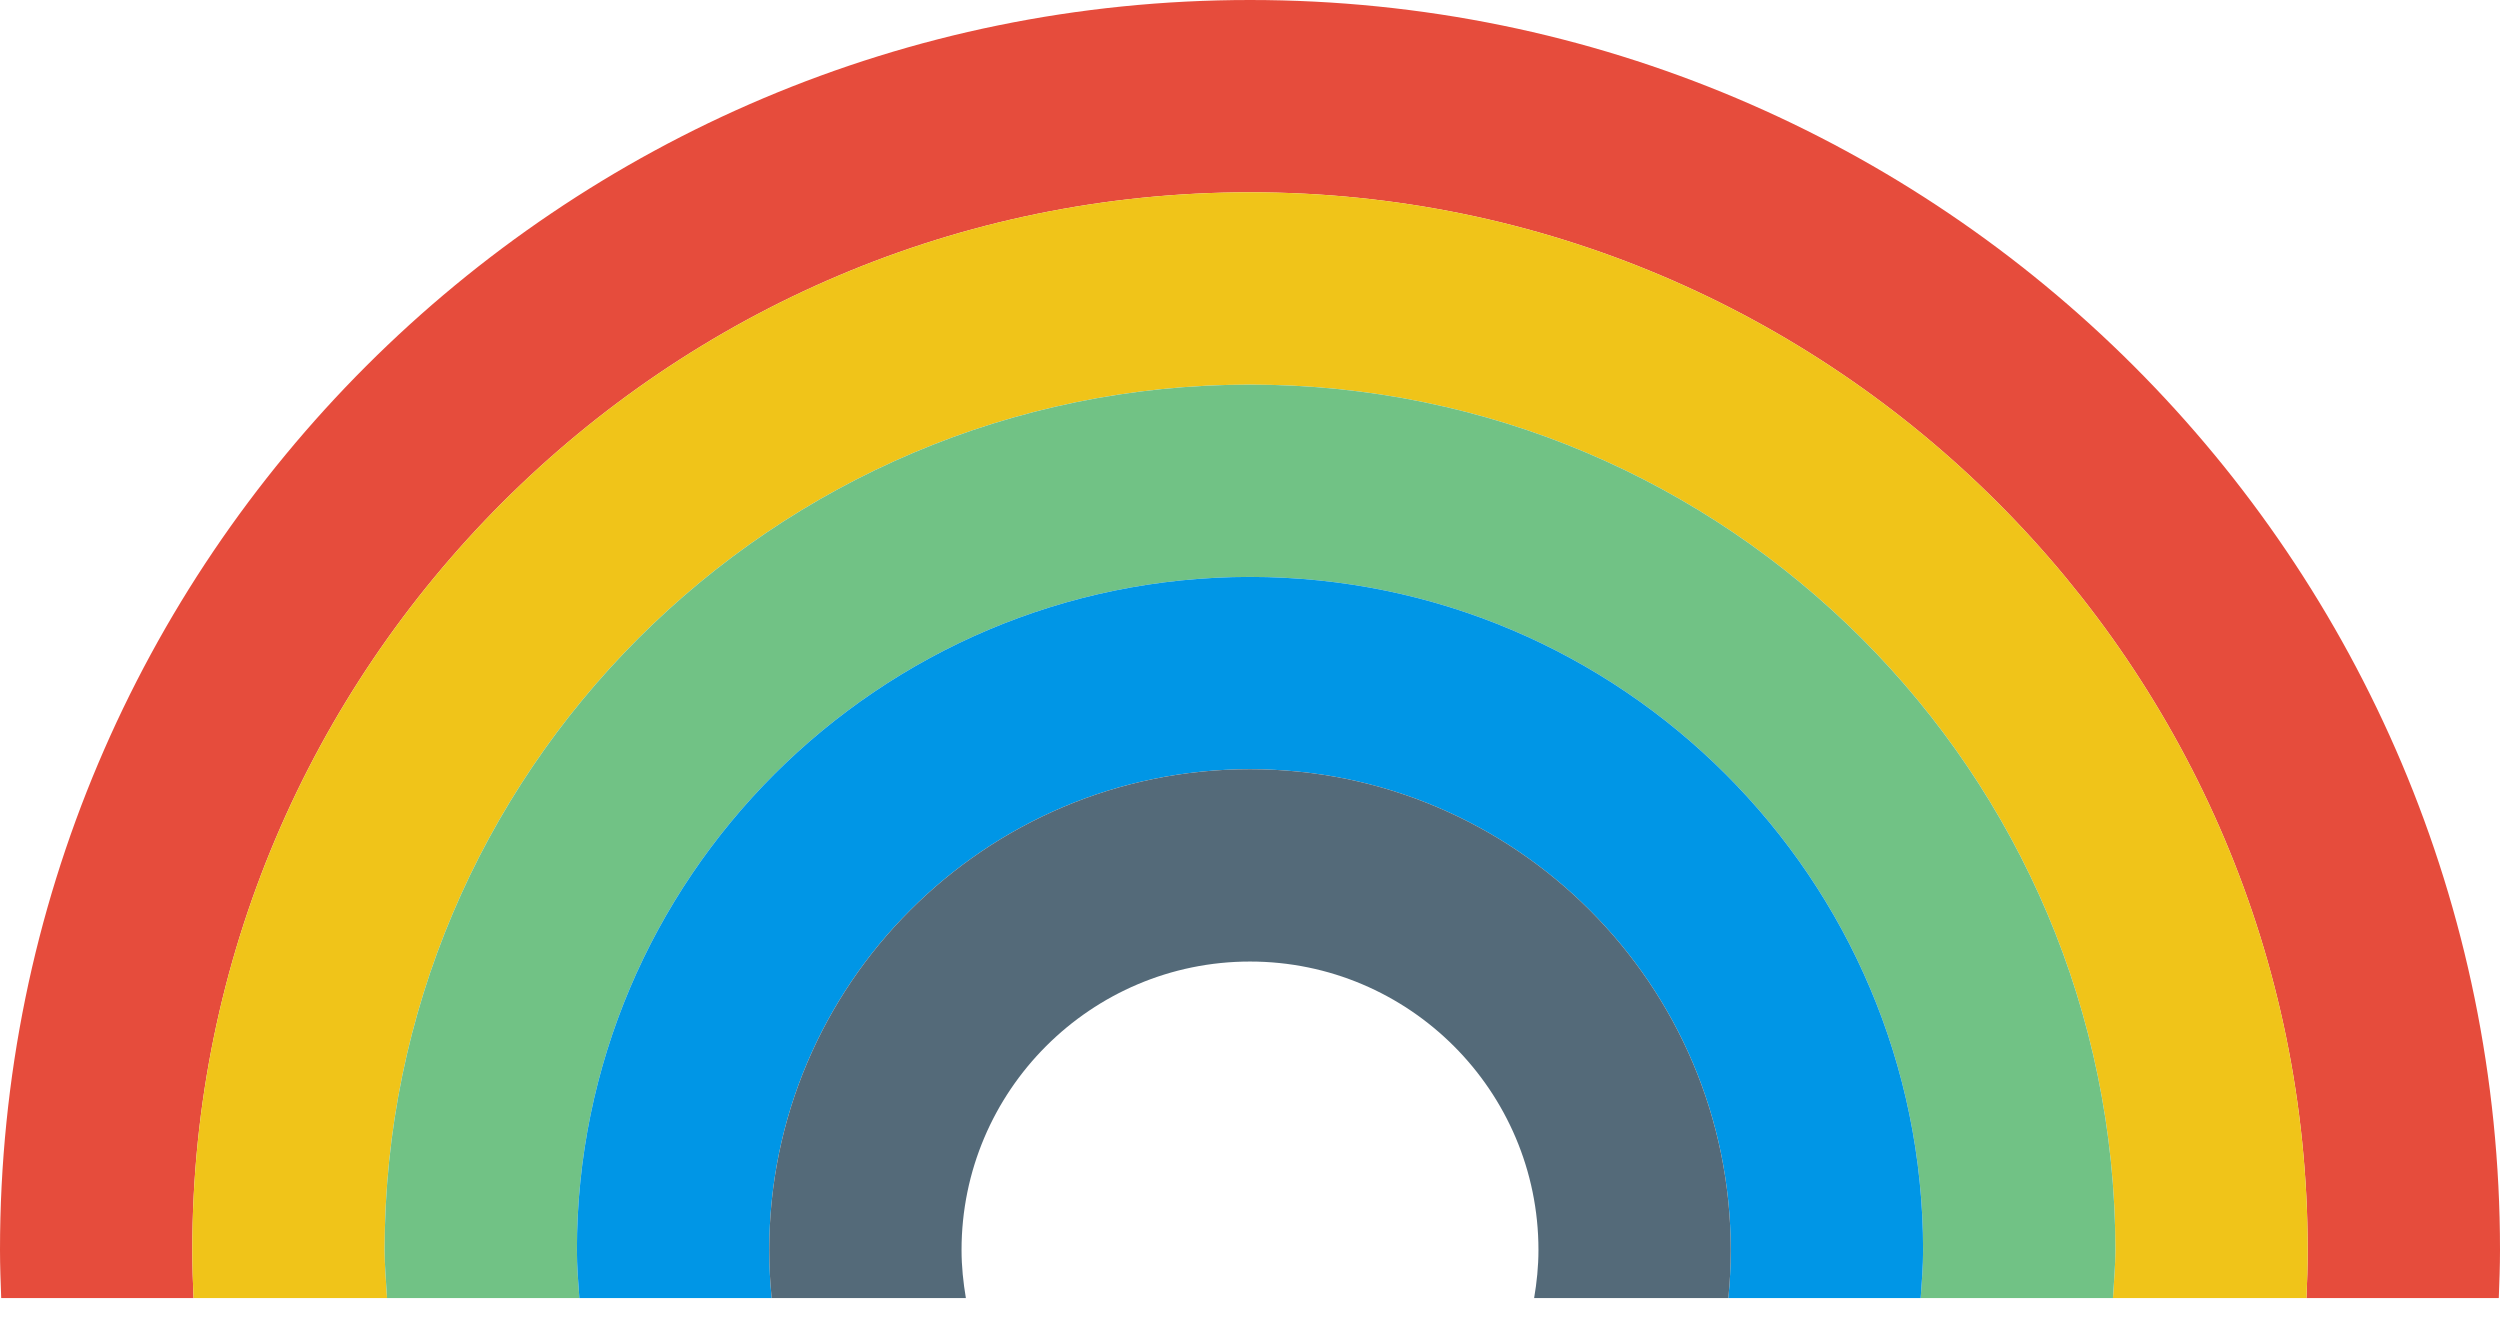 <?xml version="1.0" encoding="UTF-8" standalone="no"?>
<svg width="60px" height="32px" viewBox="0 0 60 32" version="1.1" xmlns="http://www.w3.org/2000/svg" xmlns:xlink="http://www.w3.org/1999/xlink" xmlns:sketch="http://www.bohemiancoding.com/sketch/ns">
    <!-- Generator: Sketch 3.2.2 (9983) - http://www.bohemiancoding.com/sketch -->
    <title>41 - Rainbow (Flat)</title>
    <desc>Created with Sketch.</desc>
    <defs></defs>
    <g id="Page-1" stroke="none" stroke-width="1" fill="none" fill-rule="evenodd" sketch:type="MSPage">
        <g id="41---Rainbow-(Flat)" sketch:type="MSLayerGroup">
            <path d="M4.645,31.154 C4.627,30.771 4.615,30.387 4.615,30 C4.615,16.003 16.003,4.615 30,4.615 C43.997,4.615 55.385,16.003 55.385,30 C55.385,30.387 55.373,30.771 55.355,31.154 L59.971,31.154 C59.985,30.77 60,30.387 60,30 C60,13.431 46.569,0 30,0 C13.432,0 0,13.431 0,30 C0,30.387 0.015,30.77 0.029,31.154 L4.645,31.154" id="Fill-859" fill="#E64C3C" sketch:type="MSShapeGroup"></path>
            <path d="M9.289,31.154 C9.268,30.77 9.231,30.39 9.231,30 C9.231,18.548 18.548,9.231 30,9.231 C41.452,9.231 50.769,18.548 50.769,30 C50.769,30.39 50.732,30.77 50.711,31.154 L55.355,31.154 C55.373,30.771 55.385,30.387 55.385,30 C55.385,16.003 43.997,4.615 30,4.615 C16.003,4.615 4.615,16.003 4.615,30 C4.615,30.387 4.627,30.771 4.645,31.154 L9.289,31.154" id="Fill-860" fill="#F0C419" sketch:type="MSShapeGroup"></path>
            <path d="M13.905,31.154 C13.877,30.771 13.846,30.39 13.846,30 C13.846,21.093 21.093,13.846 30,13.846 C38.907,13.846 46.154,21.093 46.154,30 C46.154,30.39 46.123,30.771 46.096,31.154 L50.711,31.154 C50.732,30.77 50.769,30.39 50.769,30 C50.769,18.548 41.452,9.231 30,9.231 C18.548,9.231 9.231,18.548 9.231,30 C9.231,30.39 9.268,30.77 9.289,31.154 L13.905,31.154" id="Fill-861" fill="#71C285" sketch:type="MSShapeGroup"></path>
            <path d="M18.52,31.154 C18.482,30.774 18.462,30.39 18.462,30 C18.462,23.638 23.637,18.461 30,18.461 C36.363,18.461 41.538,23.638 41.538,30 C41.538,30.39 41.518,30.774 41.48,31.154 L46.096,31.154 C46.123,30.771 46.154,30.39 46.154,30 C46.154,21.093 38.907,13.846 30,13.846 C21.093,13.846 13.846,21.093 13.846,30 C13.846,30.39 13.877,30.771 13.905,31.154 L18.52,31.154" id="Fill-862" fill="#0096E6" sketch:type="MSShapeGroup"></path>
            <path d="M23.181,31.154 C23.118,30.778 23.077,30.394 23.077,30 C23.077,26.182 26.182,23.077 30,23.077 C33.818,23.077 36.923,26.182 36.923,30 C36.923,30.394 36.883,30.778 36.819,31.154 L41.48,31.154 C41.518,30.774 41.538,30.39 41.538,30 C41.538,23.638 36.363,18.461 30,18.461 C23.637,18.461 18.462,23.638 18.462,30 C18.462,30.39 18.482,30.774 18.52,31.154 L23.181,31.154" id="Fill-863" fill="#546A79" sketch:type="MSShapeGroup"></path>
        </g>
    </g>
</svg>